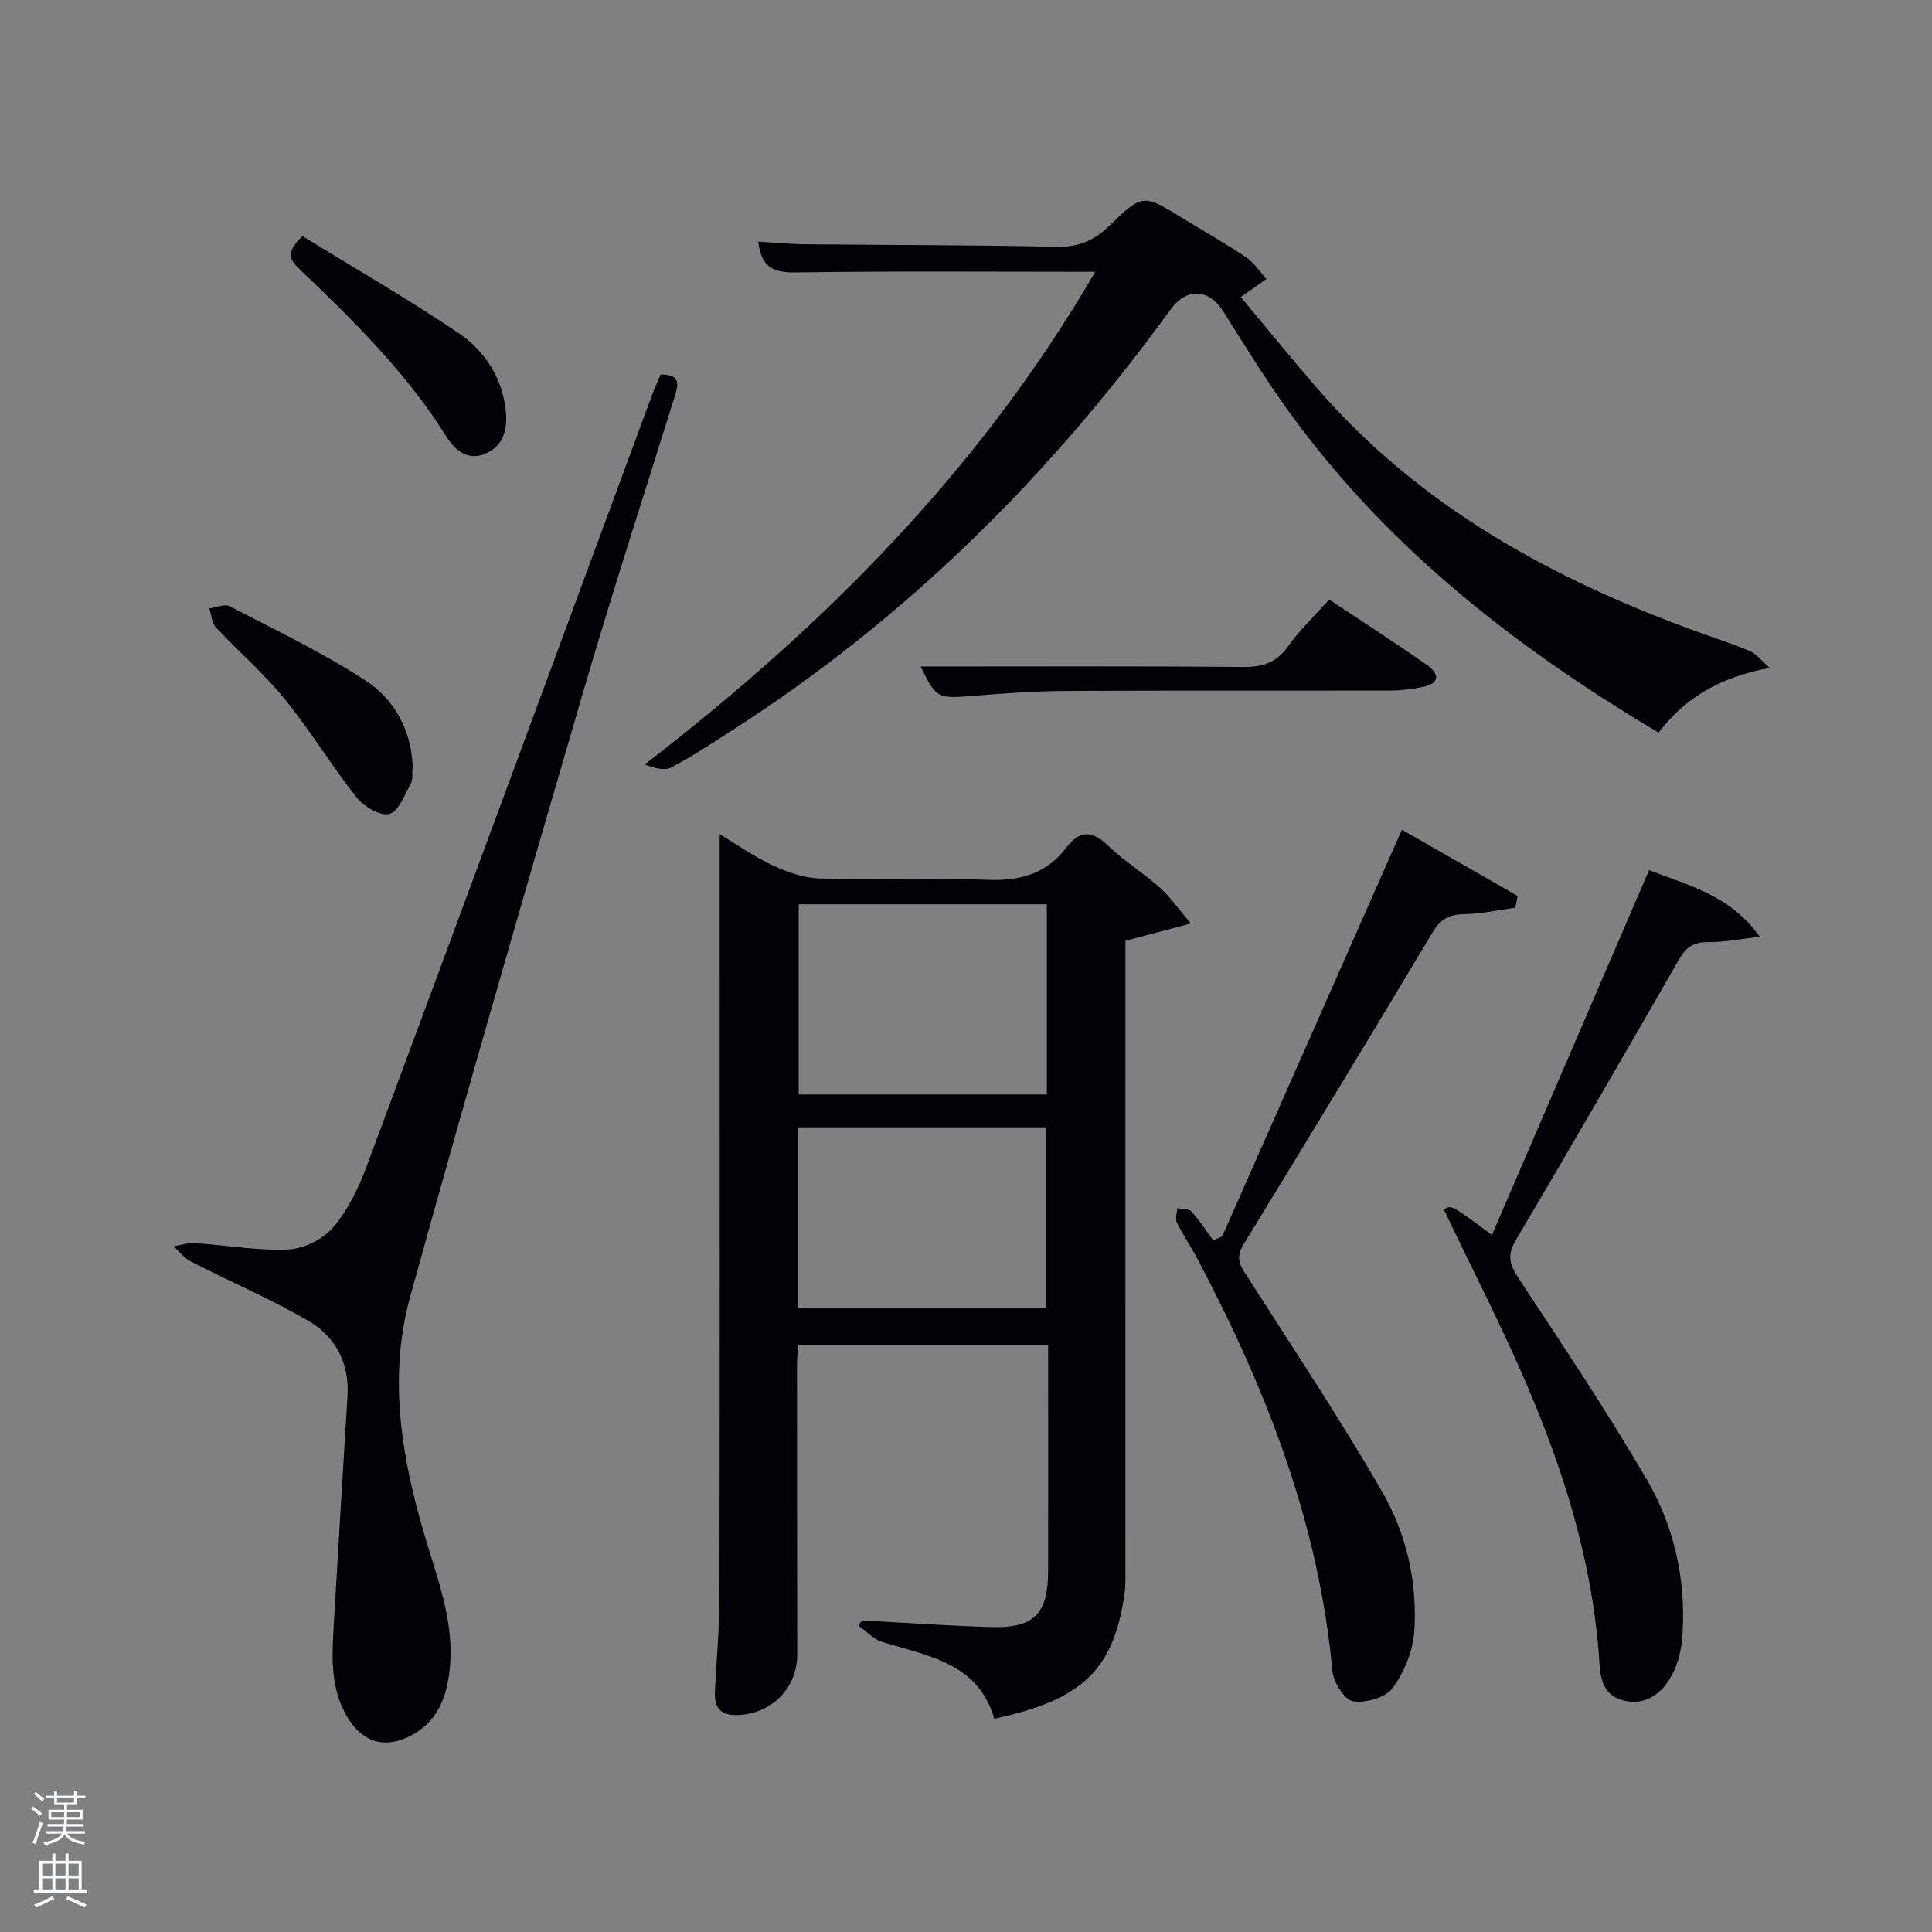 <svg enable-background="new 0 0 400 400" viewBox="0 0 400 400" xmlns="http://www.w3.org/2000/svg"><rect x="0" y="0" width="400" height="400" fill="#808080" stroke="none"/><path d="m6.44 374.46.42-.45c.65.47 1.27.95 1.85 1.44l-.45.49c-.65-.56-1.25-1.06-1.82-1.48m.93 7.33-.63-.26c.55-1.36 1.05-2.8 1.52-4.33.19.1.38.19.59.27-.46 1.29-.95 2.73-1.48 4.32m-.38-10.38.44-.42c.43.34 1.01.82 1.74 1.44l-.49.49c-.53-.51-1.09-1.01-1.69-1.51m2.5.35h1.72v-1.04h.59v1.04h3.52v-1.04h.59v1.04h1.75v.53h-1.75v1.42h-2.03v.97h3.22v2.03h-3.24c0 .35-.01.66-.03.93h3.32v.53h-3.37c-.03.27-.08.58-.15.94h3.96v.53h-3.71c.67.92 1.93 1.48 3.79 1.68-.13.24-.23.44-.29.59-2.13-.38-3.48-1.08-4.04-2.12-.43.97-1.77 1.72-4.03 2.23-.09-.19-.2-.37-.33-.55 2.1-.42 3.37-1.03 3.81-1.83h-3.36v-.53h3.58c.08-.29.13-.61.16-.94h-3.33v-.53h3.39c.02-.27.04-.58.04-.93h-3.23v-2.03h3.25v-.97h-2.07v-1.42h-1.73zm1.12 3.44v1h2.65c.01-.3.02-.44.02-.4v-.25-.35zm1.19-2h3.52v-.91h-3.52zm4.71 2h-2.63v.59c0 .15-.01.28-.01.4h2.64z" fill="#fafbfc"/><path d="m13.56 383.74h.63v1.52h2.72v6.07h1.13v.6h-11.06v-.6h1.13v-6.07h2.73v-1.52h.63v1.52h2.1v-1.52zm-2.69 8.83.38.56c-1.24.63-2.53 1.25-3.85 1.85-.1-.21-.21-.42-.34-.63 1.36-.55 2.63-1.15 3.81-1.78m-2.13-4.27h2.1v-2.45h-2.1zm0 3.04h2.1v-2.46h-2.1zm2.72-3.04h2.1v-2.45h-2.1zm0 3.04h2.1v-2.46h-2.1zm6.07 3.6c-1.41-.71-2.7-1.3-3.86-1.78l.35-.56c1.45.62 2.75 1.19 3.88 1.72zm-1.25-9.09h-2.1v2.45h2.1zm-2.09 5.49h2.1v-2.46h-2.1z" fill="#fafbfc"/><g fill="#010105"><path d="m149 172.7c3.36 2.02 7 4.6 10.99 6.47 3.02 1.42 6.44 2.61 9.72 2.71 11.48.32 23-.25 34.47.27 6.83.31 12.38-1.12 16.58-6.65 2.64-3.46 5.19-3.73 8.52-.53 3.34 3.21 7.36 5.72 10.85 8.8 2.03 1.79 3.6 4.11 6.43 7.43-5.2 1.37-9.06 2.39-13.55 3.58v5.34c0 41.48 0 82.96-.01 124.43 0 1.83.07 3.68-.19 5.48-2.27 15.7-8.7 21.92-26.97 25.82-3.28-11.55-13.67-12.98-23.19-15.9-1.84-.56-3.33-2.26-4.98-3.44.28-.34.55-.67.83-1.01 8.93.47 17.86 1.12 26.79 1.37 8.82.24 11.7-2.77 11.71-11.58.02-15.49 0-30.98 0-46.88-17.19 0-34.24 0-51.72 0-.08 1.25-.27 2.68-.27 4.11 0 19.99.01 39.98.05 59.97.01 7.08-5.41 12.47-12.57 12.6-3.6.06-4.64-1.82-4.47-5.03.36-6.63.92-13.25.94-19.88.08-44.48.04-88.95.04-133.43 0-7.94 0-15.88 0-24.05zm16.36 14.52v39.38h51.38c0-13.32 0-26.24 0-39.38-17.19 0-34.11 0-51.38 0zm51.28 83.56c0-12.77 0-25.15 0-37.38-17.4 0-34.43 0-51.38 0v37.38z"/><path d="m226.76 56.27c-21.21 0-41.54-.17-61.85.13-4.63.07-7.33-.9-7.91-6.37 3.32.19 6.52.5 9.72.54 17.33.18 34.66.14 51.98.53 4.55.1 7.8-1.26 11.01-4.38 6.88-6.68 7.02-6.53 15.16-1.53 4.39 2.69 8.89 5.23 13.16 8.11 1.64 1.11 2.79 2.96 4.16 4.47-1.53 1.07-3.05 2.15-5.3 3.73 5.14 6.15 10.34 12.56 15.73 18.79 21.33 24.65 48.84 39.66 78.98 50.57 3.59 1.3 7.23 2.48 10.75 3.96 1.22.51 2.12 1.77 4.05 3.46-10.14 1.89-17.46 6.06-23 13.41-30.57-18.17-57.98-39.75-78.46-69.17-4.08-5.86-7.85-11.96-11.65-18.01-2.98-4.75-7.61-5.03-10.95-.42-24.98 34.45-54.7 63.96-90.61 87.02-4.2 2.7-8.37 5.47-12.77 7.79-1.39.73-3.5.11-5.49-.62 37.05-28.55 69.37-60.89 93.29-102.01z"/><path d="m136.77 77.54c4.29-.04 3.66 2.16 2.9 4.61-6.38 20.43-13 40.8-19 61.34-12.13 41.56-24.18 83.14-35.72 124.87-4.9 17.71-1.49 35.3 3.85 52.47 2.47 7.96 5.13 15.81 4.35 24.33-.58 6.31-2.65 11.72-8.83 14.54-5.04 2.31-9.32.84-12.3-4.02-3.71-6.06-3.3-12.74-2.91-19.4.92-15.75 1.87-31.5 2.84-47.24.42-6.83-2.49-12.31-8.09-15.56-7.86-4.57-16.28-8.17-24.39-12.32-1.35-.69-2.36-2.07-3.52-3.13 1.46-.24 2.94-.76 4.38-.66 6.46.43 12.94 1.61 19.36 1.32 3.22-.14 7.17-2.12 9.27-4.57 3.05-3.55 5.25-8.09 6.91-12.54 19.8-53.21 39.43-106.48 59.11-159.73.5-1.4 1.13-2.75 1.79-4.31z"/><path d="m290.25 171.79c8.11 4.64 16.03 9.18 23.96 13.71-.16.81-.31 1.62-.47 2.43-3.56.48-7.11 1.29-10.67 1.35-3.01.05-4.82 1.02-6.39 3.63-12.99 21.66-26.06 43.28-39.27 64.81-1.87 3.05-.34 4.74 1.12 7.03 9.36 14.68 19.04 29.18 27.72 44.26 4.99 8.68 7.24 18.69 6.56 28.8-.27 4.04-2.1 8.44-4.52 11.72-1.46 1.97-5.61 3.15-8.19 2.69-1.78-.32-4.03-3.96-4.24-6.28-2.8-30.49-13.69-58.28-27.8-85.04-1.4-2.65-3.1-5.13-4.42-7.81-.38-.78.05-1.96.1-2.96 1 .21 2.38.09 2.94.71 1.67 1.83 3.02 3.95 4.5 5.96.62-.27 1.24-.54 1.86-.81 12.32-27.85 24.62-55.69 37.21-84.2z"/><path d="m298.92 250.41c1.54-.97 1.54-.97 9.97 5.28 10.83-25.15 21.57-50.07 32.54-75.55 7.81 3.12 16.72 5.05 22.89 13.8-3.58.41-7.17 1.15-10.74 1.12-2.93-.03-4.5 1.06-5.89 3.47-11.21 19.46-22.42 38.92-33.86 58.24-1.87 3.16-1.26 5.09.59 7.9 9.04 13.74 18.22 27.41 26.5 41.6 5.59 9.57 8.09 20.36 7.45 31.62-.12 2.13-.42 4.33-1.11 6.33-1.99 5.79-5.91 8.84-10.54 7.97-5.75-1.07-5.4-6.02-5.74-10.23-1.54-19.1-7.17-37.14-14.59-54.6-5.32-12.5-11.59-24.6-17.47-36.95z"/><path d="m190.61 138c22.2 0 44.47-.1 66.74.09 4 .03 6.87-.81 9.28-4.21 2.37-3.36 5.42-6.24 8.56-9.76 6.83 4.55 13.63 8.92 20.24 13.55 2.62 1.84 2.76 3.87-.99 4.58-2.1.4-4.25.71-6.38.72-22.47.05-44.93-.04-67.4.08-6.14.03-12.28.47-18.41.96-8.3.66-8.3.76-11.64-6.01z"/><path d="m85.43 158.57c-.14 1.7.09 2.87-.36 3.66-1.31 2.3-2.53 5.79-4.45 6.29-1.89.5-5.29-1.53-6.79-3.43-5.24-6.62-9.64-13.91-14.96-20.46-4.28-5.26-9.51-9.74-14.15-14.72-.87-.93-.93-2.61-1.37-3.95 1.42-.18 3.16-.99 4.2-.45 9.53 4.96 19.29 9.61 28.25 15.47 6.11 4 9.39 10.62 9.63 17.59z"/><path d="m62.63 48.89c10.82 6.66 21.85 13 32.36 20.11 5.26 3.56 8.86 8.99 9.68 15.66.47 3.85-.19 7.53-4.11 9.24-3.79 1.65-6.43-.77-8.28-3.72-8.2-13.07-19.07-23.78-30.13-34.33-1.88-1.79-3.39-3.35.48-6.96z"/></g></svg>